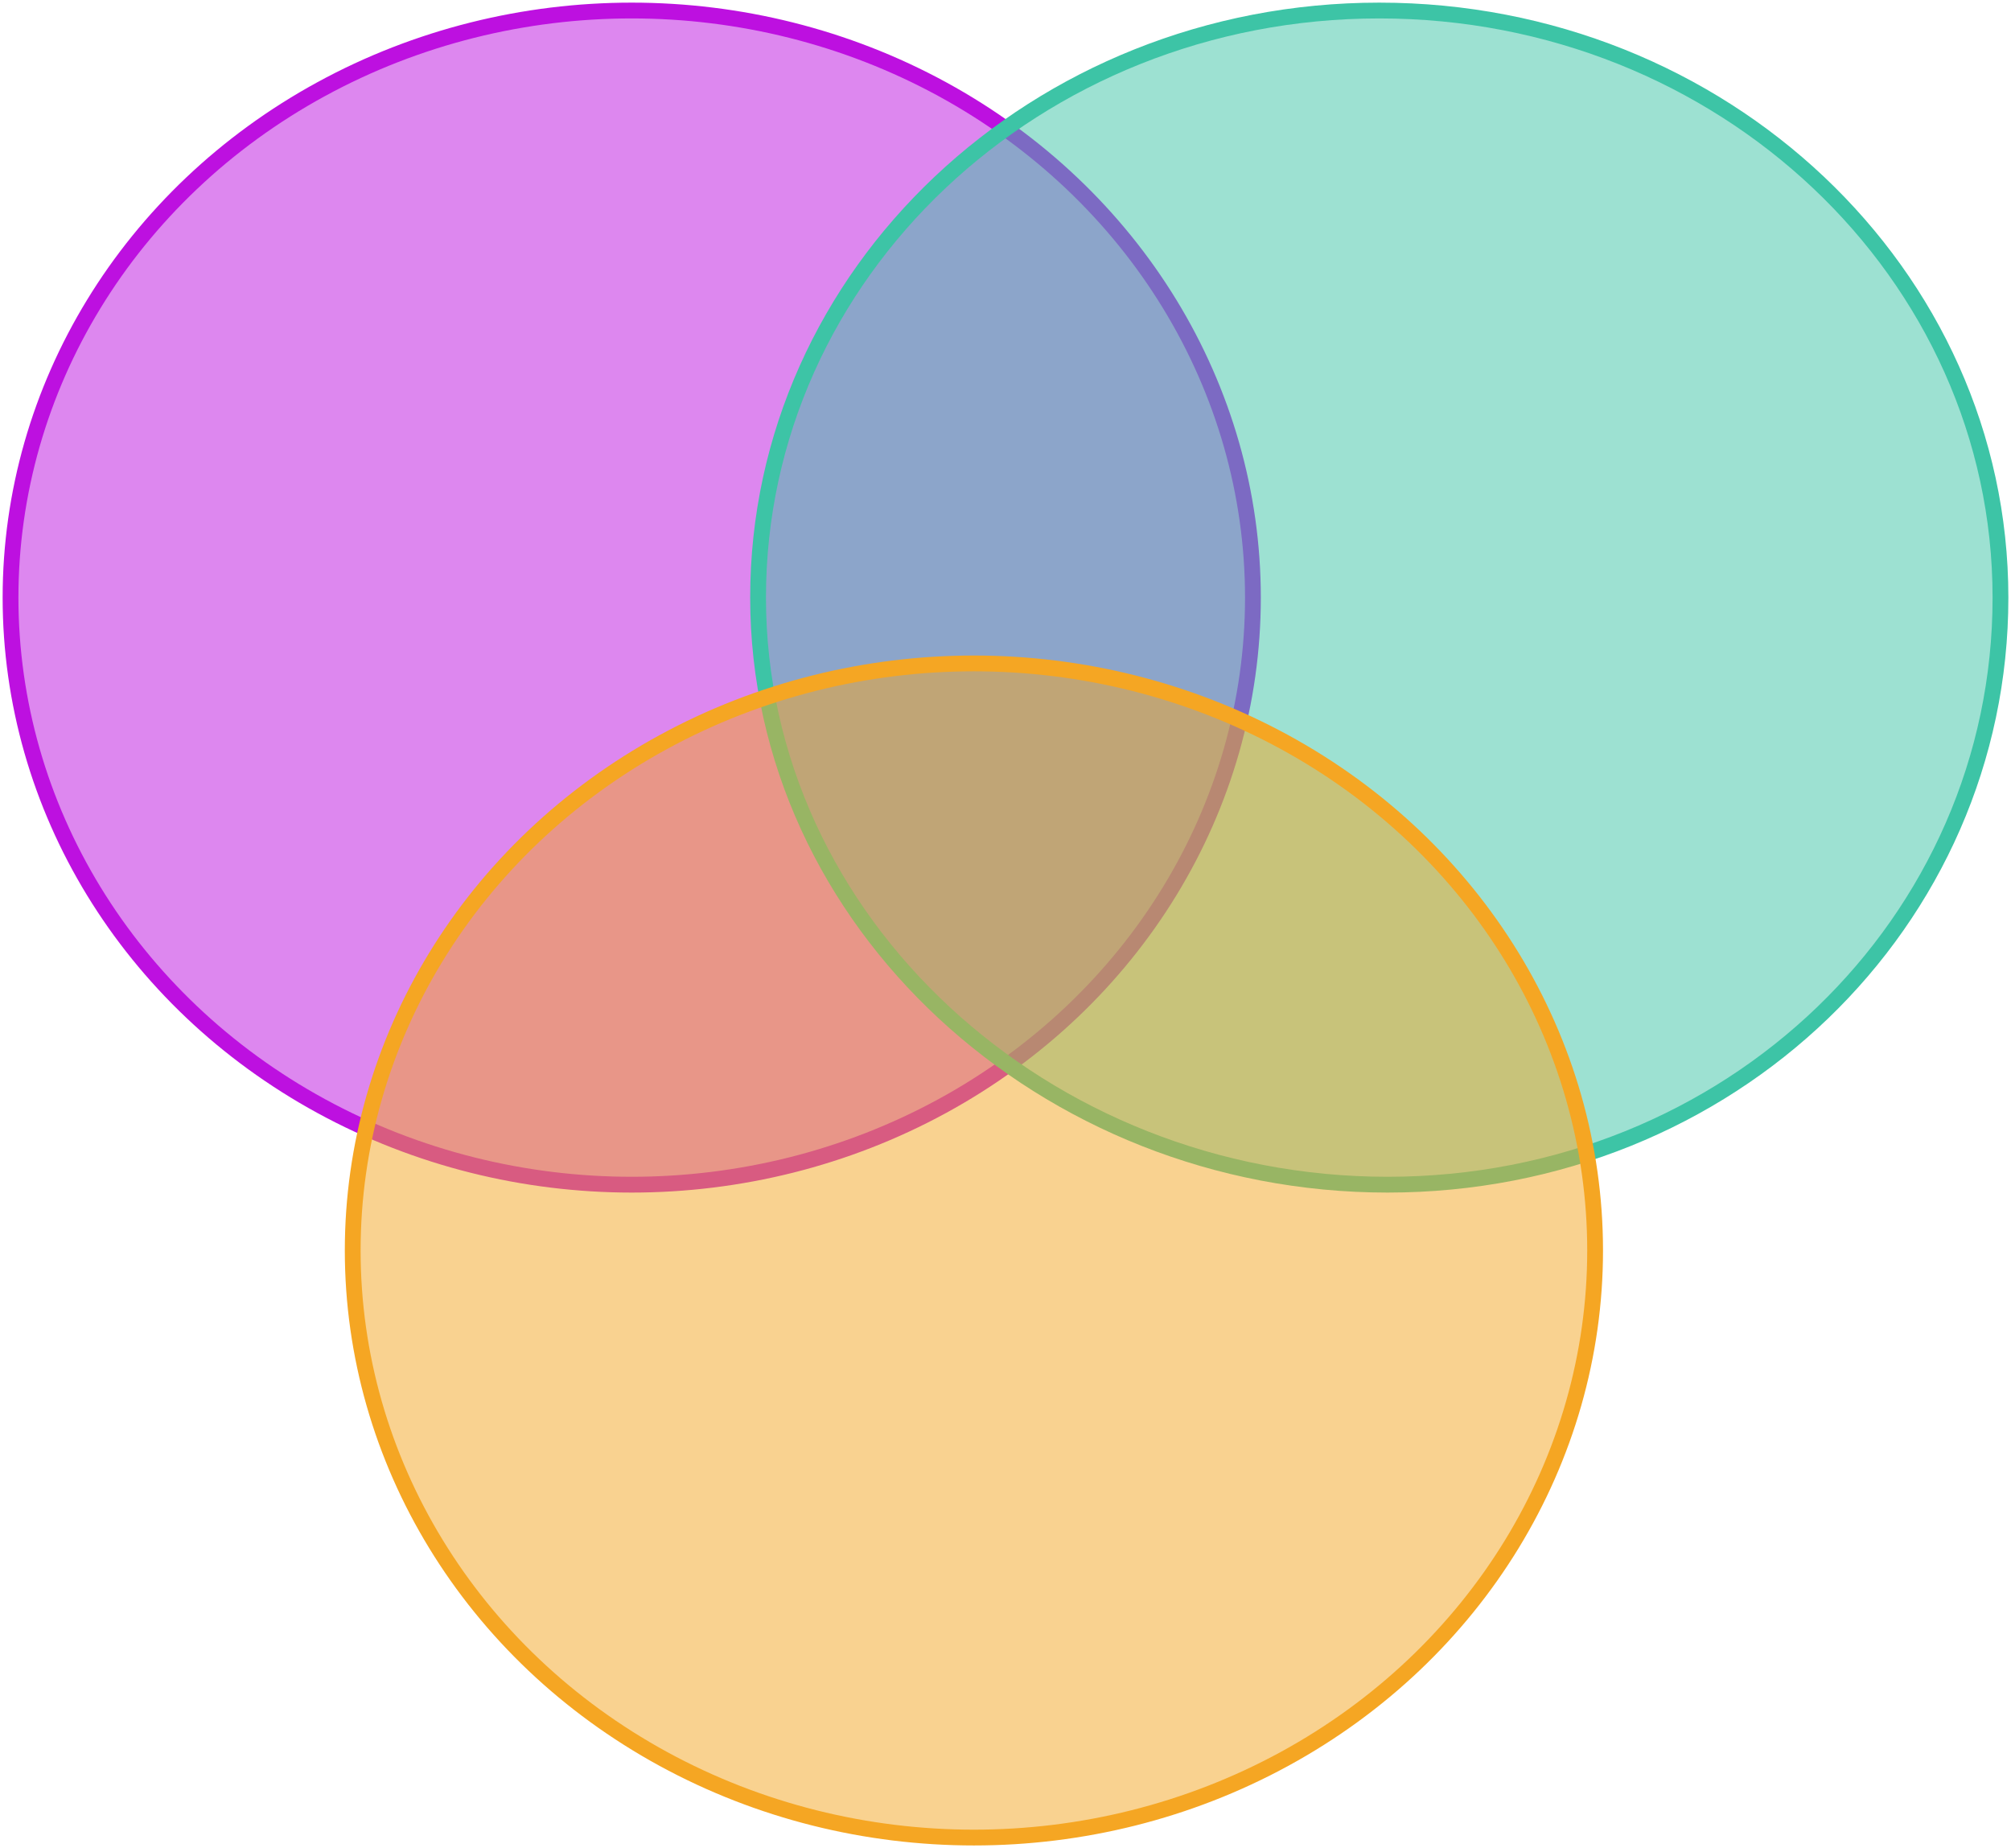 <?xml version="1.0" encoding="UTF-8"?>
<svg width="382px" height="351px" viewBox="0 0 382 351" version="1.1" xmlns="http://www.w3.org/2000/svg" xmlns:xlink="http://www.w3.org/1999/xlink">
    <!-- Generator: Sketch 49.3 (51167) - http://www.bohemiancoding.com/sketch -->
    <title>presentation</title>
    <desc>Created with Sketch.</desc>
    <defs></defs>
    <g id="Page-1" stroke="none" stroke-width="1" fill="none" fill-rule="evenodd">
        <g id="presentation" transform="translate(-9, -25)">
            <g id="Group">
                <rect id="Rectangle" x="0" y="0" width="400" height="400"></rect>
                <ellipse id="Oval-2" stroke="#BD10E0" stroke-width="3" fill-opacity="0.5" fill="#BD10E0" cx="129" cy="138.5" rx="118" ry="111.5"></ellipse>
                <path d="M272.573,250 C337.743,250 389,200.08 389,138.5 C389,76.92 336.17,27 271,27 C205.83,27 153,76.92 153,138.5 C153,200.08 207.404,250 272.573,250 Z" id="Oval-2" stroke="#3DC4A6" stroke-width="3" fill-opacity="0.5" fill="#3DC4A6"></path>
                <ellipse id="Oval-2" stroke="#F5A623" stroke-width="3" fill-opacity="0.5" fill="#F5A623" cx="194" cy="262.5" rx="118" ry="111.5"></ellipse>
            </g>
        </g>
    </g>
</svg>